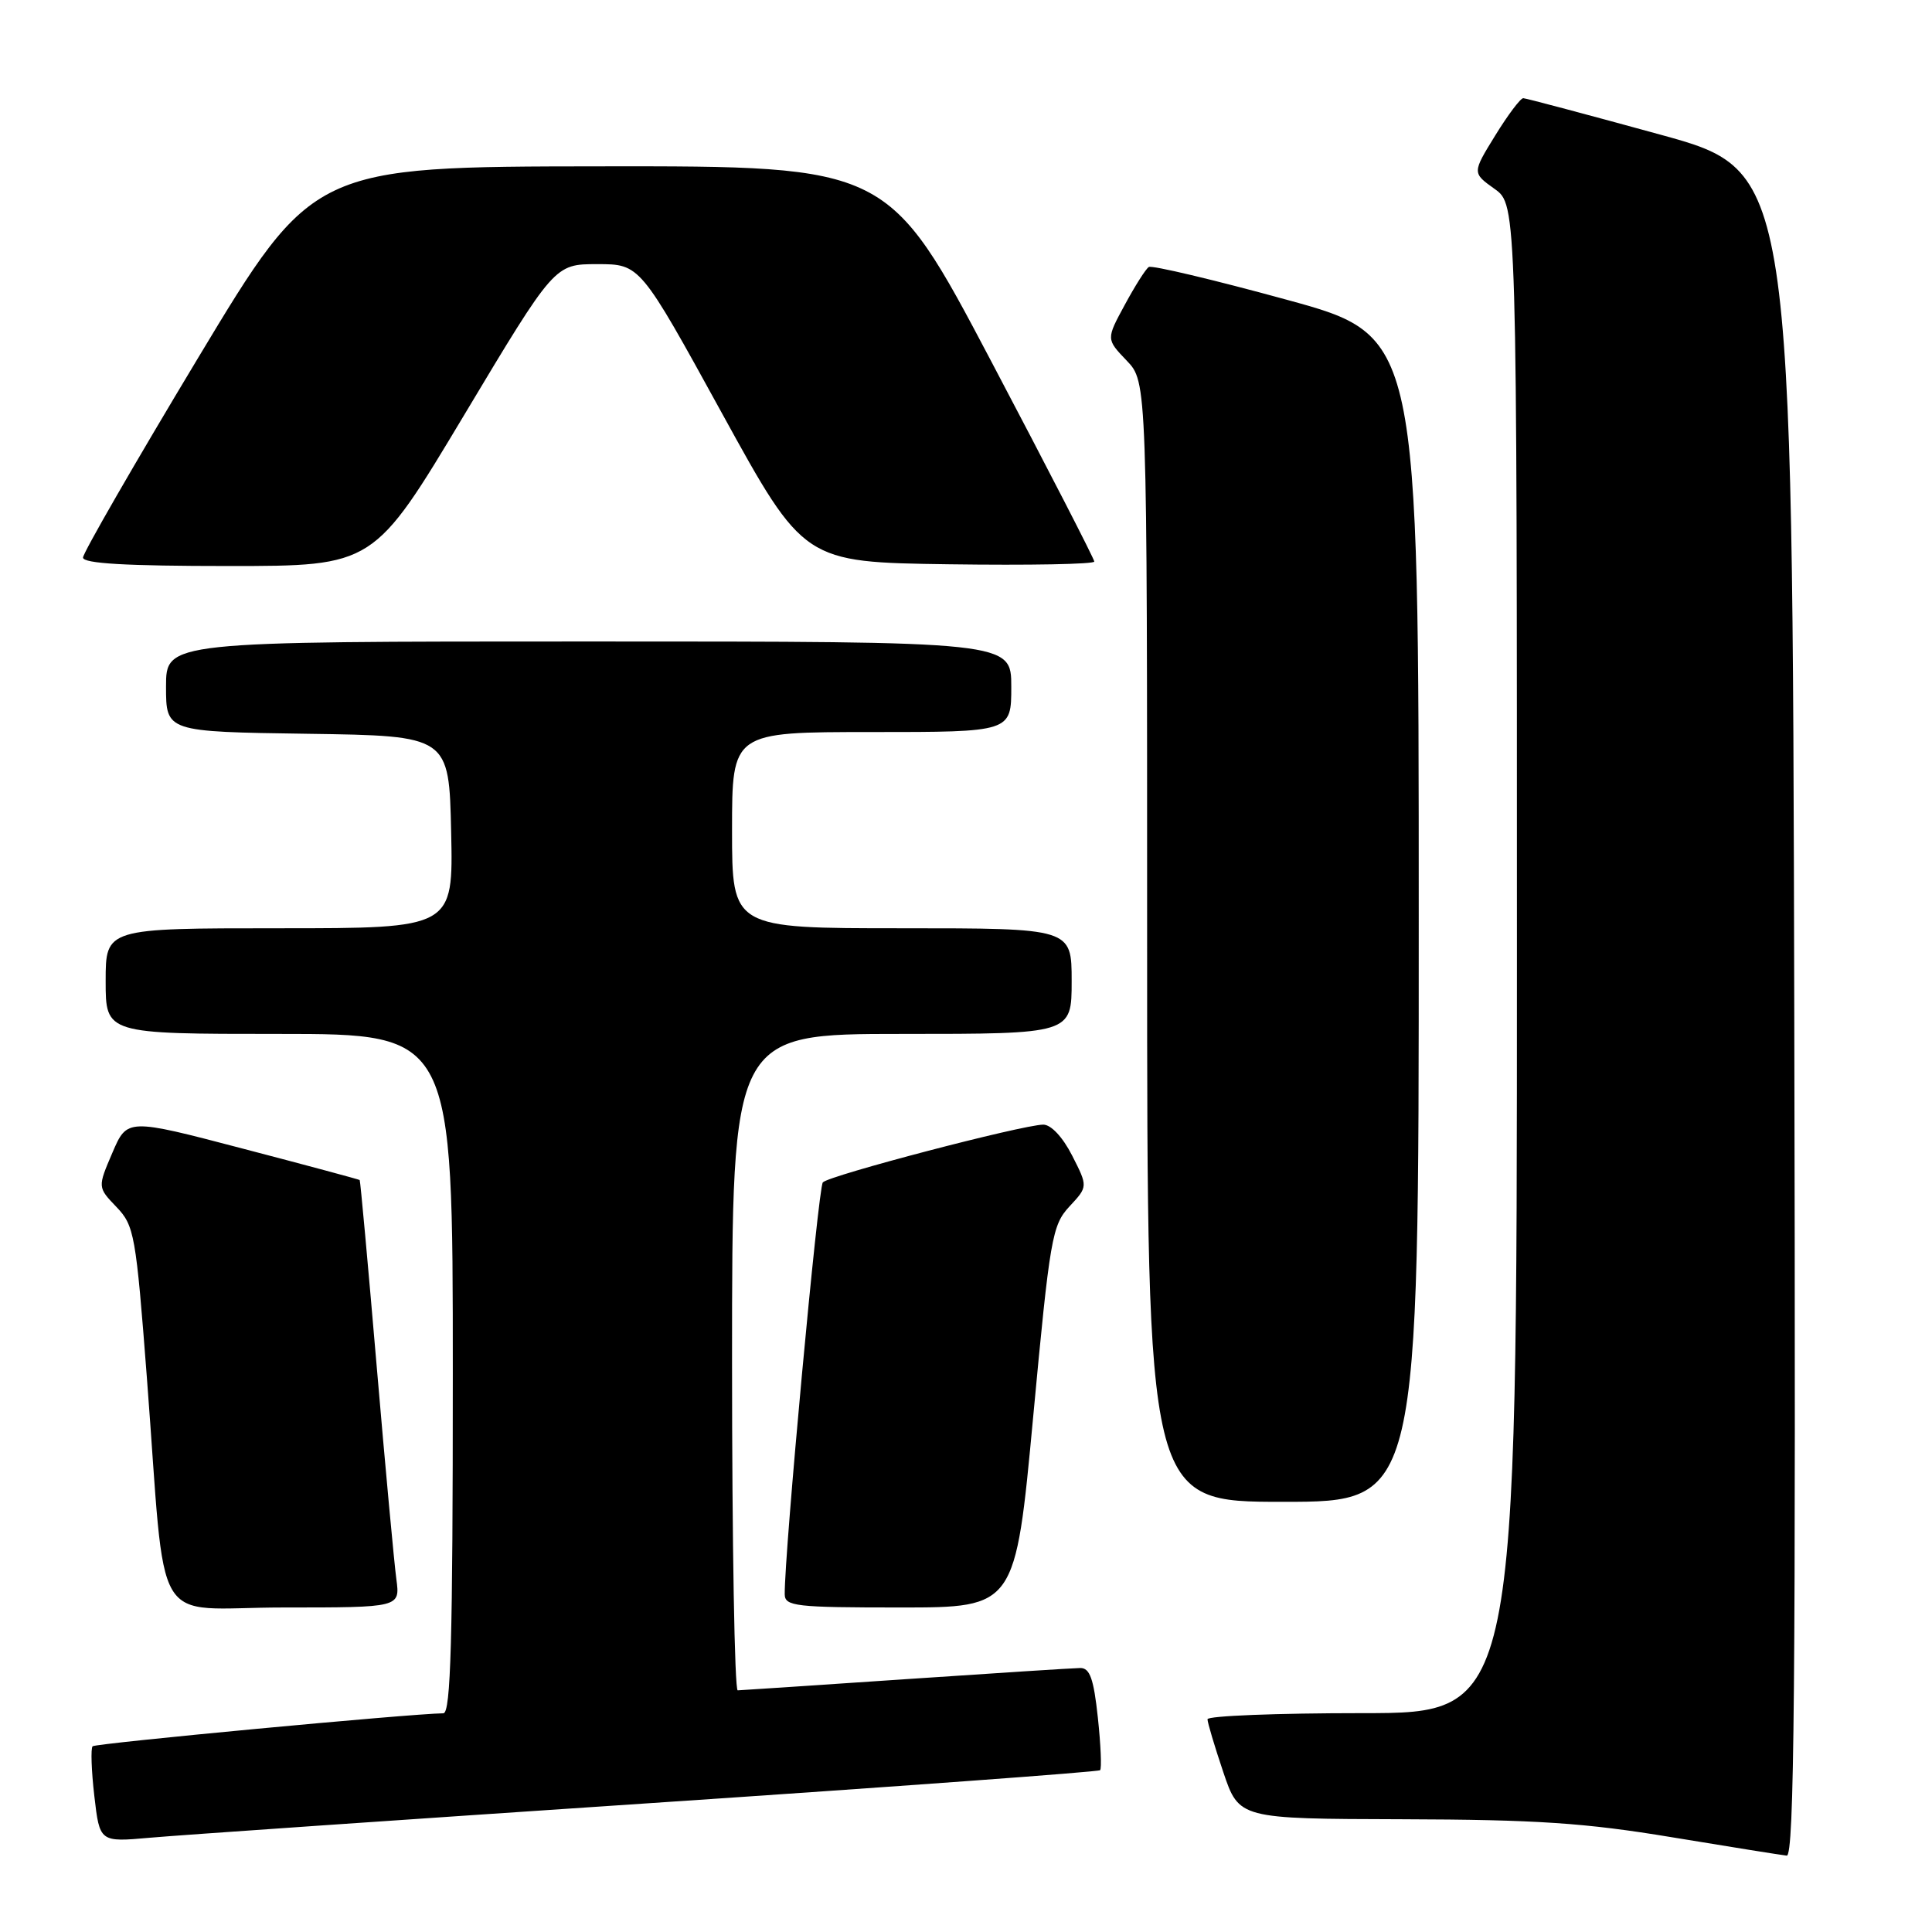 <?xml version="1.0" encoding="UTF-8" standalone="no"?>
<!DOCTYPE svg PUBLIC "-//W3C//DTD SVG 1.1//EN" "http://www.w3.org/Graphics/SVG/1.1/DTD/svg11.dtd" >
<svg xmlns="http://www.w3.org/2000/svg" xmlns:xlink="http://www.w3.org/1999/xlink" version="1.1" viewBox="0 0 256 256">
 <g >
 <path fill="currentColor"
d=" M 237.75 134.33 C 237.50 22.65 237.50 22.65 220.00 17.84 C 210.38 15.20 202.20 13.02 201.84 13.01 C 201.47 13.01 199.80 15.23 198.12 17.96 C 195.07 22.91 195.07 22.91 198.04 25.03 C 201.00 27.14 201.00 27.14 201.00 127.07 C 201.00 227.00 201.00 227.00 180.50 227.00 C 169.22 227.00 160.00 227.36 160.00 227.81 C 160.00 228.25 160.94 231.40 162.09 234.81 C 164.18 241.00 164.18 241.00 185.84 241.06 C 203.59 241.11 210.03 241.54 221.50 243.44 C 229.20 244.71 236.06 245.81 236.75 245.88 C 237.75 245.98 237.96 223.39 237.75 134.33 Z  M 85.94 238.94 C 118.63 236.75 145.55 234.78 145.77 234.56 C 145.99 234.34 145.86 231.20 145.47 227.58 C 144.92 222.43 144.41 221.00 143.13 221.02 C 142.24 221.03 131.82 221.70 120.00 222.50 C 108.17 223.30 98.16 223.97 97.75 223.98 C 97.34 223.99 97.00 204.43 97.00 180.50 C 97.00 137.00 97.00 137.00 119.50 137.00 C 142.00 137.00 142.00 137.00 142.00 130.00 C 142.00 123.00 142.00 123.00 119.50 123.00 C 97.00 123.00 97.00 123.00 97.00 110.00 C 97.00 97.00 97.00 97.00 115.50 97.00 C 134.00 97.00 134.00 97.00 134.00 91.00 C 134.00 85.00 134.00 85.00 78.00 85.00 C 22.00 85.00 22.00 85.00 22.00 90.98 C 22.00 96.96 22.00 96.96 40.75 97.23 C 59.50 97.50 59.50 97.50 59.78 110.25 C 60.06 123.00 60.06 123.00 37.03 123.00 C 14.00 123.00 14.00 123.00 14.00 130.00 C 14.00 137.00 14.00 137.00 37.00 137.00 C 60.00 137.00 60.00 137.00 60.00 182.00 C 60.00 217.32 59.73 227.00 58.75 227.02 C 54.30 227.08 12.67 231.00 12.27 231.39 C 12.01 231.66 12.11 234.63 12.50 237.99 C 13.21 244.10 13.21 244.10 19.85 243.51 C 23.51 243.18 53.25 241.13 85.94 238.94 Z  M 52.52 209.25 C 52.24 207.19 51.06 194.47 49.91 181.00 C 48.76 167.53 47.75 156.44 47.66 156.36 C 47.57 156.28 40.60 154.40 32.18 152.20 C 16.85 148.18 16.85 148.18 14.89 152.75 C 12.93 157.32 12.93 157.32 15.43 159.93 C 17.80 162.40 18.01 163.60 19.46 182.52 C 22.10 216.93 19.76 213.00 37.58 213.00 C 53.02 213.00 53.02 213.00 52.52 209.25 Z  M 136.90 187.75 C 139.12 163.99 139.41 162.34 141.71 159.86 C 144.16 157.23 144.16 157.23 142.06 153.11 C 140.81 150.66 139.26 149.01 138.23 149.02 C 135.42 149.06 109.83 155.76 109.03 156.67 C 108.41 157.37 103.93 205.88 103.98 211.25 C 104.00 212.84 105.40 213.00 119.27 213.00 C 134.54 213.00 134.54 213.00 136.90 187.75 Z  M 187.99 121.75 C 187.99 44.50 187.99 44.50 170.47 39.71 C 160.83 37.07 152.62 35.12 152.22 35.38 C 151.82 35.63 150.39 37.89 149.04 40.39 C 146.57 44.94 146.57 44.94 149.29 47.78 C 152.00 50.61 152.00 50.61 152.00 124.80 C 152.00 199.00 152.00 199.00 170.00 199.00 C 188.00 199.00 188.00 199.00 187.99 121.75 Z  M 61.50 55.00 C 73.48 35.00 73.48 35.00 79.14 35.00 C 84.81 35.00 84.81 35.00 95.66 54.75 C 106.52 74.50 106.52 74.50 125.76 74.77 C 136.34 74.92 145.00 74.76 145.00 74.41 C 145.00 74.07 138.86 62.13 131.35 47.89 C 117.70 22.00 117.70 22.00 79.60 22.04 C 41.50 22.08 41.50 22.08 26.25 47.42 C 17.86 61.36 11.00 73.27 11.00 73.88 C 11.00 74.67 16.72 75.00 30.26 75.00 C 49.52 75.00 49.52 75.00 61.50 55.00 Z "/>
</g>
</svg>